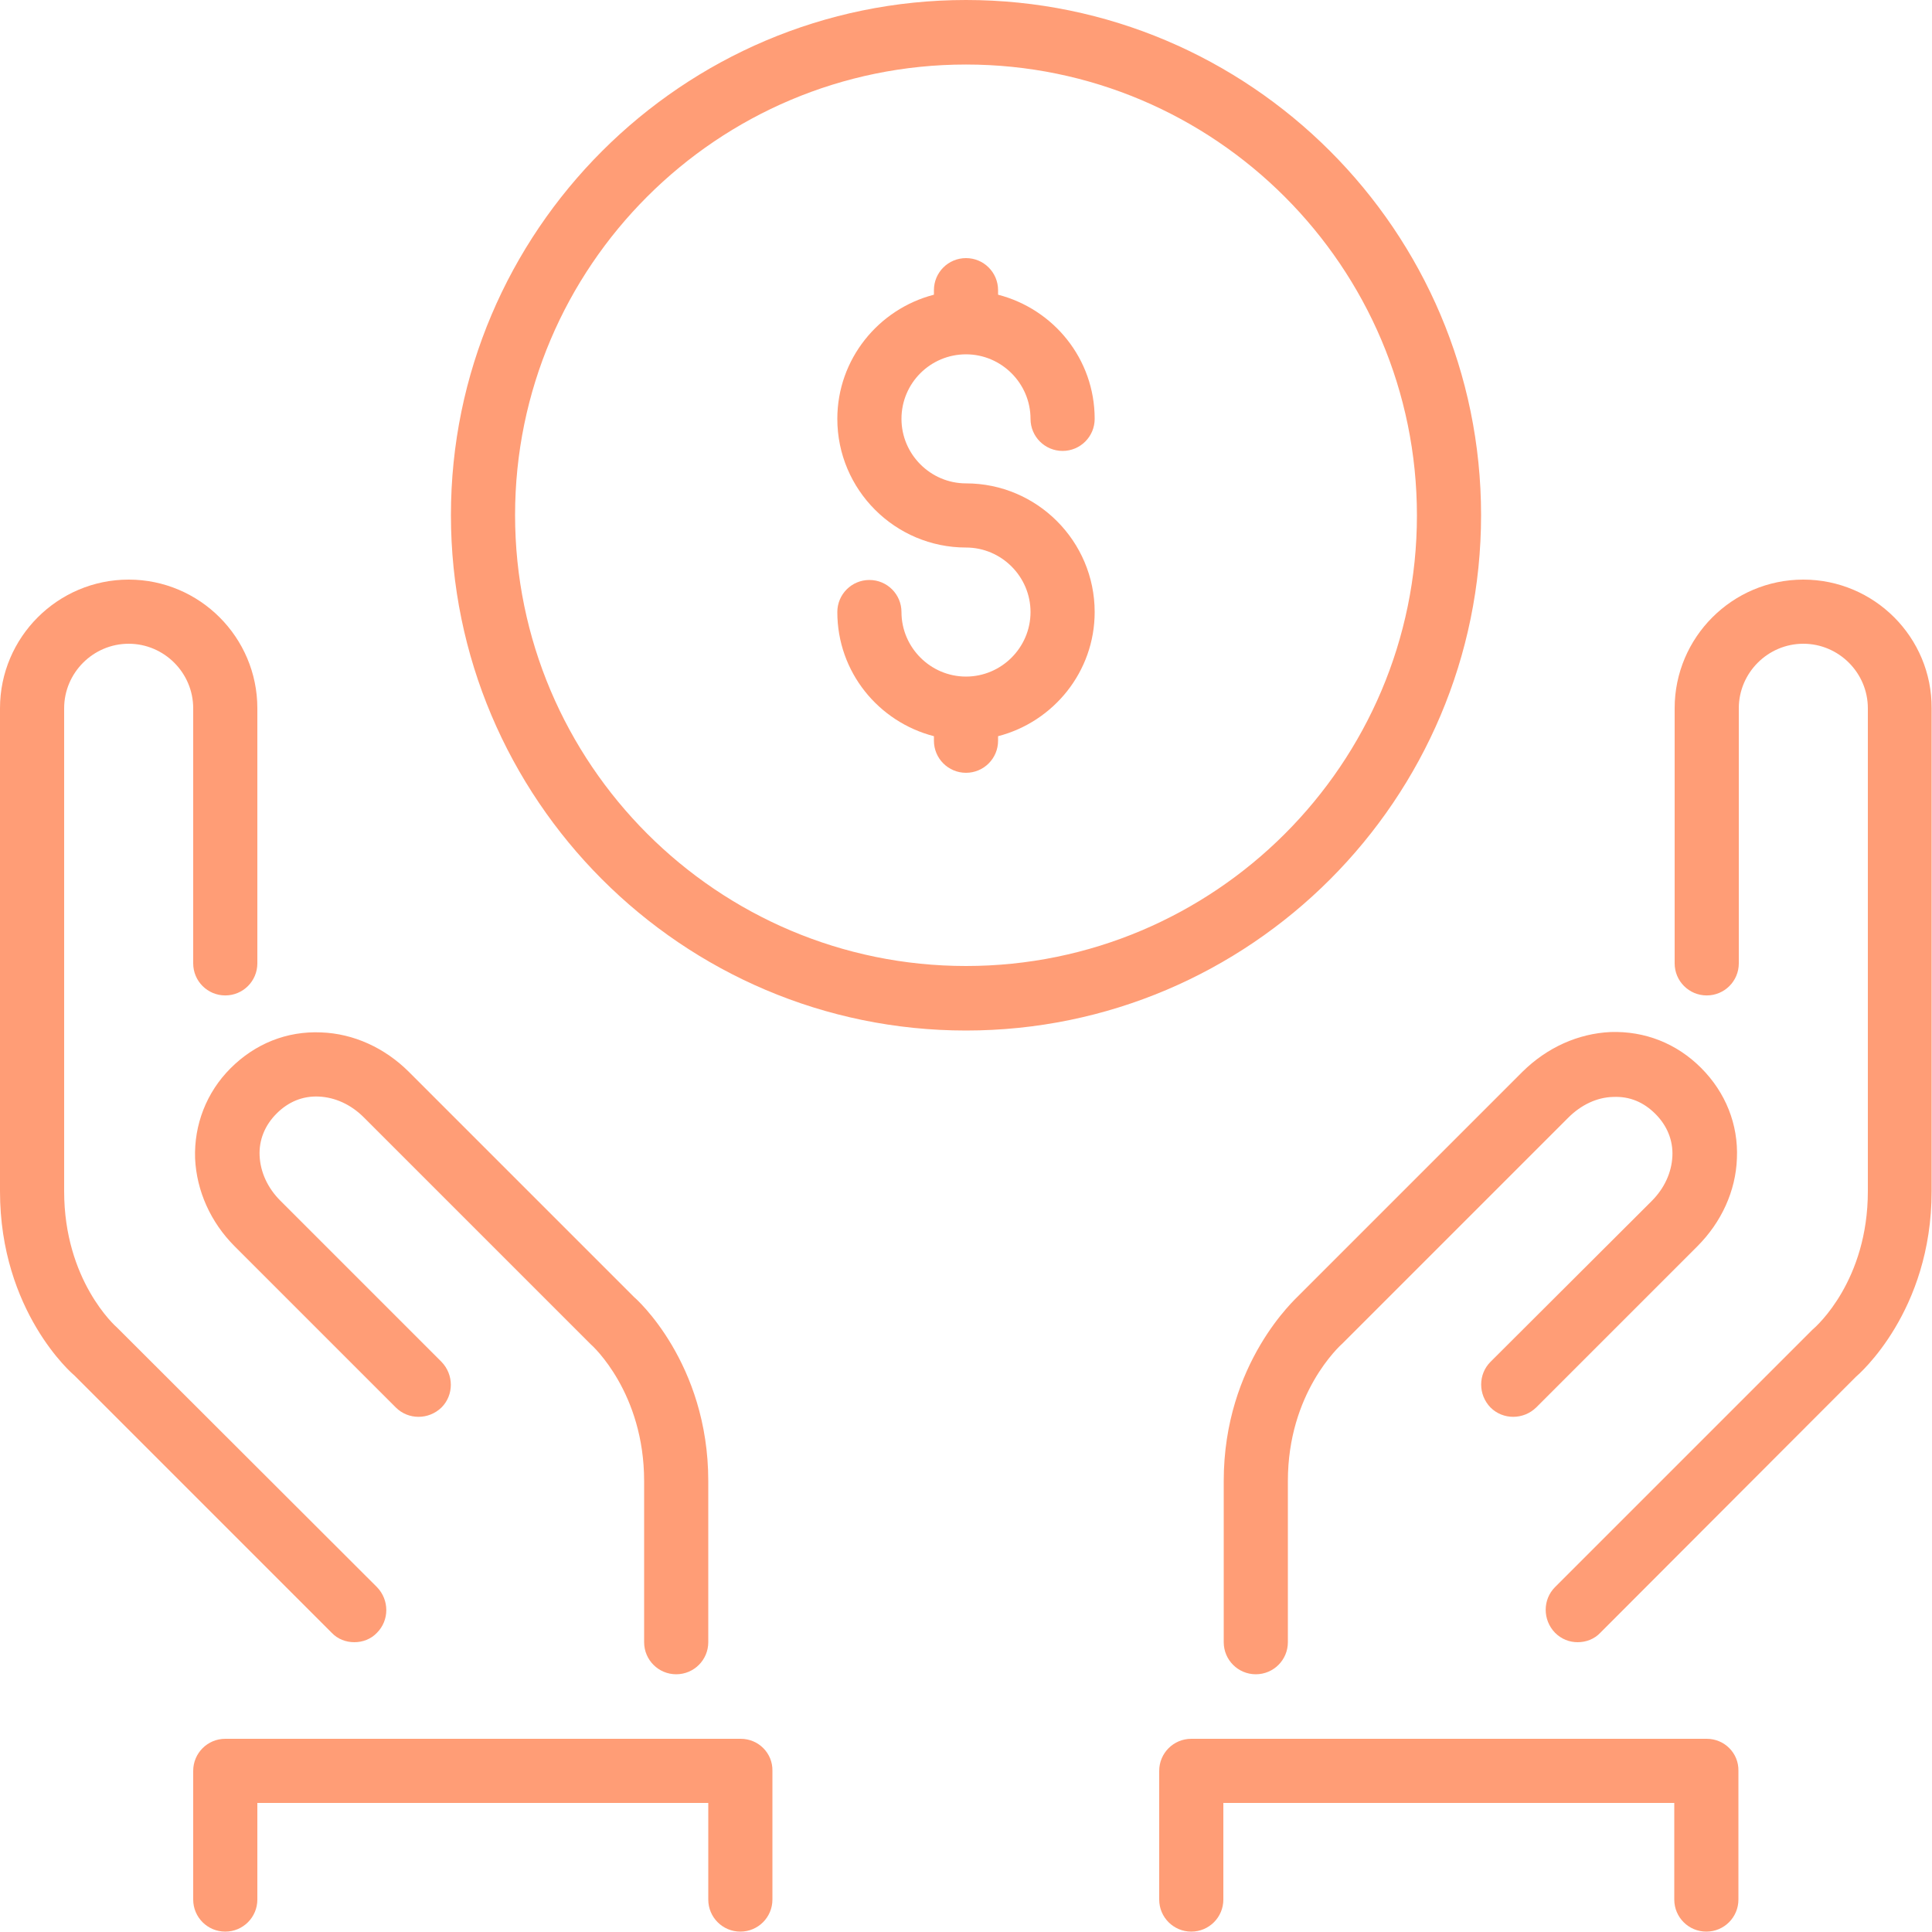 <?xml version="1.0" encoding="utf-8"?>
<!-- Generator: Adobe Illustrator 19.0.0, SVG Export Plug-In . SVG Version: 6.00 Build 0)  -->
<svg version="1.1" id="Layer_1" xmlns="http://www.w3.org/2000/svg" xmlns:xlink="http://www.w3.org/1999/xlink" x="0px" y="0px"
	 viewBox="-49 141 512 512" style="enable-background:new -49 141 512 512;" xml:space="preserve">
<style type="text/css">
	.st0{fill:#FF9D76;}
</style>
<g>
	<g>
		<g>
			<path class="st0" d="M44.9,576.2c2.2,0,4.4-0.8,6-2.5c3.3-3.3,3.3-8.7,0-12.1l-68.8-68.7c-0.6-0.5-14.1-12.6-14.1-36.2v-128
				c0-9.4,7.7-17.1,17.1-17.1c9.4,0,17.1,7.7,17.1,17.1v67.6c0,4.7,3.8,8.5,8.5,8.5s8.5-3.8,8.5-8.5v-67.6
				c0-18.8-15.3-34.1-34.1-34.1c-18.8,0-34.1,15.3-34.1,34.1v128c0,31.9,19.3,48.5,19.6,48.7l68.3,68.3
				C40.5,575.4,42.7,576.2,44.9,576.2z"/>
			<path class="st0" d="M428.9,294.6c-18.8,0-34.1,15.3-34.1,34.1v67.6c0,4.7,3.8,8.5,8.5,8.5s8.5-3.8,8.5-8.5v-67.6
				c0-9.4,7.7-17.1,17.1-17.1s17.1,7.7,17.1,17.1v128c0,23.6-13.5,35.7-14.6,36.6l-68.3,68.3c-3.3,3.3-3.3,8.7,0,12.1
				c1.7,1.7,3.8,2.5,6,2.5c2.2,0,4.4-0.8,6-2.5l67.7-67.8c0.8-0.7,20.1-17.3,20.1-49.2v-128C463,309.9,447.7,294.6,428.9,294.6z"/>
			<path class="st0" d="M2.7,448c0.4,8.6,4.1,16.9,10.5,23.3L55.9,514c3.3,3.3,8.7,3.3,12.1,0c3.3-3.3,3.3-8.7,0-12.1l-42.7-42.7
				c-3.4-3.4-5.3-7.6-5.5-11.9c-0.2-4.2,1.4-8.1,4.5-11.2c3.1-3.1,6.9-4.7,11.2-4.5c4.3,0.2,8.5,2.1,11.9,5.5l60.1,60.1
				c0.6,0.5,14.2,12.9,14.2,36.3v42.7c0,4.7,3.8,8.5,8.5,8.5s8.5-3.8,8.5-8.5v-42.7c0-31.4-19.2-48.4-19.6-48.7l-59.7-59.7
				c-6.4-6.4-14.7-10.2-23.3-10.5c-9.1-0.4-17.5,3-24,9.5C5.7,430.5,2.4,439.1,2.7,448z"/>
			<path class="st0" d="M147.3,601.8H10.7c-4.7,0-8.5,3.8-8.5,8.5v34.1c0,4.7,3.8,8.5,8.5,8.5s8.5-3.8,8.5-8.5v-25.6h119.5v25.6
				c0,4.7,3.8,8.5,8.5,8.5s8.5-3.8,8.5-8.5v-34.1C155.8,605.6,152,601.8,147.3,601.8z"/>
			<path class="st0" d="M275.3,533.5v42.7c0,4.7,3.8,8.5,8.5,8.5s8.5-3.8,8.5-8.5v-42.7c0-23.3,13.6-35.7,14.6-36.6l59.7-59.7
				c3.4-3.4,7.6-5.4,11.9-5.5c4.4-0.2,8.1,1.4,11.2,4.5c3.1,3.1,4.7,7,4.5,11.2c-0.2,4.3-2.1,8.5-5.5,11.9L346,501.9
				c-3.3,3.3-3.3,8.7,0,12.1c3.3,3.3,8.7,3.3,12.1,0l42.7-42.7c6.4-6.4,10.2-14.7,10.5-23.3c0.4-9-3-17.5-9.5-24
				c-6.5-6.5-14.9-9.8-24-9.5c-8.6,0.4-16.8,4.1-23.3,10.5l-59.3,59.3C294.5,485.1,275.3,502.1,275.3,533.5z"/>
			<path class="st0" d="M207,234.9c9.4,0,17.1,7.7,17.1,17.1c0,4.7,3.8,8.5,8.5,8.5s8.5-3.8,8.5-8.5c0-15.9-10.9-29.1-25.6-32.9
				v-1.2c0-4.7-3.8-8.5-8.5-8.5s-8.5,3.8-8.5,8.5v1.2c-14.7,3.8-25.6,17.1-25.6,32.9c0,18.8,15.3,34.1,34.1,34.1
				c9.4,0,17.1,7.7,17.1,17.1c0,9.4-7.7,17.1-17.1,17.1c-9.4,0-17.1-7.7-17.1-17.1c0-4.7-3.8-8.5-8.5-8.5s-8.5,3.8-8.5,8.5
				c0,15.9,10.9,29.1,25.6,32.9v1.2c0,4.7,3.8,8.5,8.5,8.5s8.5-3.8,8.5-8.5v-1.2c14.7-3.8,25.6-17.1,25.6-32.9
				c0-18.8-15.3-34.1-34.1-34.1c-9.4,0-17.1-7.7-17.1-17.1C189.9,242.5,197.6,234.9,207,234.9z"/>
			<path class="st0" d="M403.3,601.8H266.7c-4.7,0-8.5,3.8-8.5,8.5v34.1c0,4.7,3.8,8.5,8.5,8.5s8.5-3.8,8.5-8.5v-25.6h119.5v25.6
				c0,4.7,3.8,8.5,8.5,8.5s8.5-3.8,8.5-8.5v-34.1C411.8,605.6,408,601.8,403.3,601.8z"/>
			<path class="st0" d="M343.5,277.5c0-75.3-61.3-136.5-136.5-136.5S70.5,202.3,70.5,277.5S131.7,414.1,207,414.1
				S343.5,352.8,343.5,277.5z M207,397c-65.9,0-119.5-53.6-119.5-119.5S141.1,158.1,207,158.1s119.5,53.6,119.5,119.5
				S272.9,397,207,397z"/>
		</g>
	</g>
</g>
</svg>
